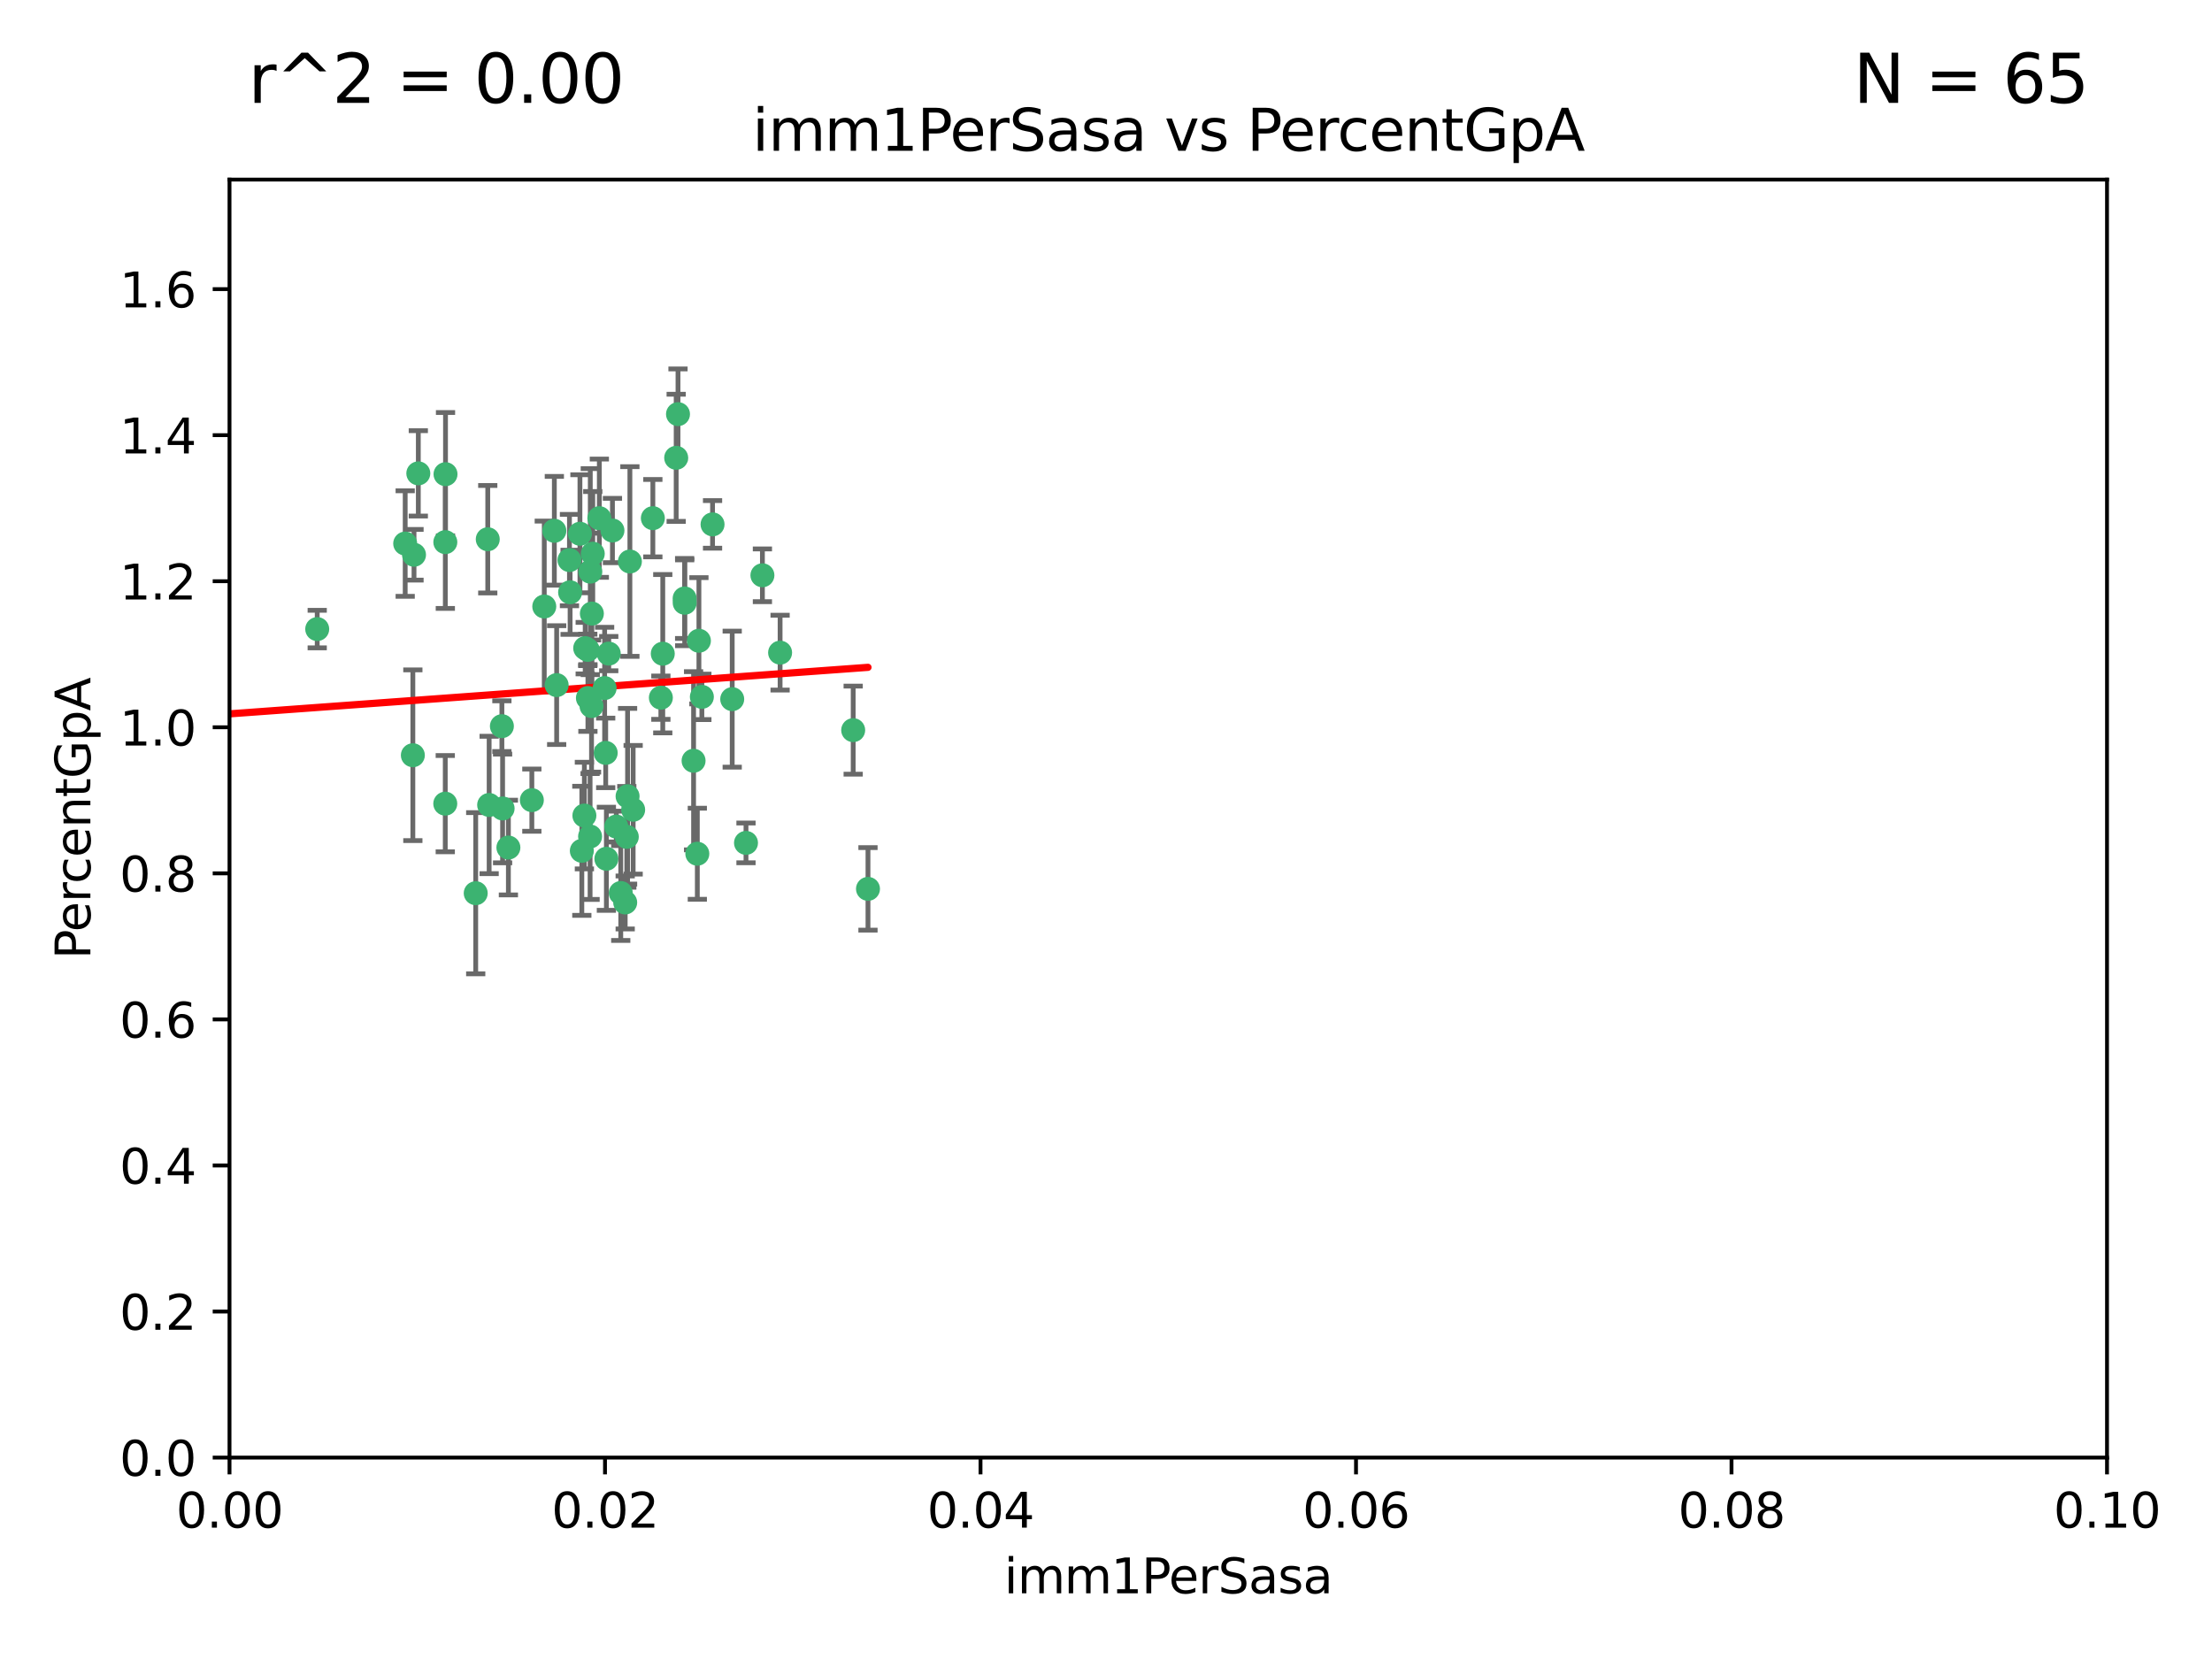 <?xml version="1.0" encoding="utf-8" standalone="no"?>
<!DOCTYPE svg PUBLIC "-//W3C//DTD SVG 1.1//EN"
  "http://www.w3.org/Graphics/SVG/1.1/DTD/svg11.dtd">
<svg xmlns:xlink="http://www.w3.org/1999/xlink" width="460.8pt" height="345.6pt" viewBox="0 0 460.8 345.6" xmlns="http://www.w3.org/2000/svg" version="1.1">
 <defs>
  <style type="text/css">*{stroke-linejoin: round; stroke-linecap: butt}</style>
 </defs>
 <g id="figure_1">
  <g id="patch_1">
   <path d="M 0 345.6 
L 460.8 345.6 
L 460.8 0 
L 0 0 
z
" style="fill: #ffffff"/>
  </g>
  <g id="axes_1">
   <g id="patch_2">
    <path d="M 47.81 303.64 
L 438.93 303.64 
L 438.93 37.411 
L 47.81 37.411 
z
" style="fill: #ffffff"/>
   </g>
   <g id="PathCollection_1">
    <defs>
     <path id="m0d545d74d8" d="M 0 1.118 
C 0.297 1.118 0.581 1 0.791 0.791 
C 1 0.581 1.118 0.297 1.118 0 
C 1.118 -0.297 1 -0.581 0.791 -0.791 
C 0.581 -1 0.297 -1.118 0 -1.118 
C -0.297 -1.118 -0.581 -1 -0.791 -0.791 
C -1 -0.581 -1.118 -0.297 -1.118 0 
C -1.118 0.297 -1 0.581 -0.791 0.791 
C -0.581 1 -0.297 1.118 0 1.118 
z
" style="stroke: #3cb371"/>
    </defs>
    <g clip-path="url(#p002729f7e6)">
     <use xlink:href="#m0d545d74d8" x="92.769" y="112.935" style="fill: #3cb371; stroke: #3cb371"/>
     <use xlink:href="#m0d545d74d8" x="66.082" y="131.048" style="fill: #3cb371; stroke: #3cb371"/>
     <use xlink:href="#m0d545d74d8" x="87.143" y="98.611" style="fill: #3cb371; stroke: #3cb371"/>
     <use xlink:href="#m0d545d74d8" x="86.246" y="115.568" style="fill: #3cb371; stroke: #3cb371"/>
     <use xlink:href="#m0d545d74d8" x="86.005" y="157.33" style="fill: #3cb371; stroke: #3cb371"/>
     <use xlink:href="#m0d545d74d8" x="84.409" y="113.232" style="fill: #3cb371; stroke: #3cb371"/>
     <use xlink:href="#m0d545d74d8" x="136.002" y="107.943" style="fill: #3cb371; stroke: #3cb371"/>
     <use xlink:href="#m0d545d74d8" x="92.809" y="98.781" style="fill: #3cb371; stroke: #3cb371"/>
     <use xlink:href="#m0d545d74d8" x="123.297" y="127.82" style="fill: #3cb371; stroke: #3cb371"/>
     <use xlink:href="#m0d545d74d8" x="113.381" y="126.342" style="fill: #3cb371; stroke: #3cb371"/>
     <use xlink:href="#m0d545d74d8" x="121.907" y="135.021" style="fill: #3cb371; stroke: #3cb371"/>
     <use xlink:href="#m0d545d74d8" x="122.967" y="119.082" style="fill: #3cb371; stroke: #3cb371"/>
     <use xlink:href="#m0d545d74d8" x="125.956" y="143.336" style="fill: #3cb371; stroke: #3cb371"/>
     <use xlink:href="#m0d545d74d8" x="140.861" y="95.371" style="fill: #3cb371; stroke: #3cb371"/>
     <use xlink:href="#m0d545d74d8" x="104.553" y="151.274" style="fill: #3cb371; stroke: #3cb371"/>
     <use xlink:href="#m0d545d74d8" x="101.609" y="112.334" style="fill: #3cb371; stroke: #3cb371"/>
     <use xlink:href="#m0d545d74d8" x="122.473" y="145.408" style="fill: #3cb371; stroke: #3cb371"/>
     <use xlink:href="#m0d545d74d8" x="110.793" y="166.685" style="fill: #3cb371; stroke: #3cb371"/>
     <use xlink:href="#m0d545d74d8" x="118.763" y="123.385" style="fill: #3cb371; stroke: #3cb371"/>
     <use xlink:href="#m0d545d74d8" x="122.442" y="135.386" style="fill: #3cb371; stroke: #3cb371"/>
     <use xlink:href="#m0d545d74d8" x="145.597" y="133.482" style="fill: #3cb371; stroke: #3cb371"/>
     <use xlink:href="#m0d545d74d8" x="124.854" y="107.949" style="fill: #3cb371; stroke: #3cb371"/>
     <use xlink:href="#m0d545d74d8" x="92.757" y="167.417" style="fill: #3cb371; stroke: #3cb371"/>
     <use xlink:href="#m0d545d74d8" x="141.24" y="86.272" style="fill: #3cb371; stroke: #3cb371"/>
     <use xlink:href="#m0d545d74d8" x="118.629" y="116.673" style="fill: #3cb371; stroke: #3cb371"/>
     <use xlink:href="#m0d545d74d8" x="123.484" y="115.347" style="fill: #3cb371; stroke: #3cb371"/>
     <use xlink:href="#m0d545d74d8" x="127.585" y="110.514" style="fill: #3cb371; stroke: #3cb371"/>
     <use xlink:href="#m0d545d74d8" x="105.908" y="176.562" style="fill: #3cb371; stroke: #3cb371"/>
     <use xlink:href="#m0d545d74d8" x="131.218" y="116.973" style="fill: #3cb371; stroke: #3cb371"/>
     <use xlink:href="#m0d545d74d8" x="148.437" y="109.239" style="fill: #3cb371; stroke: #3cb371"/>
     <use xlink:href="#m0d545d74d8" x="126.814" y="136.161" style="fill: #3cb371; stroke: #3cb371"/>
     <use xlink:href="#m0d545d74d8" x="144.485" y="158.478" style="fill: #3cb371; stroke: #3cb371"/>
     <use xlink:href="#m0d545d74d8" x="142.623" y="124.669" style="fill: #3cb371; stroke: #3cb371"/>
     <use xlink:href="#m0d545d74d8" x="146.211" y="145.171" style="fill: #3cb371; stroke: #3cb371"/>
     <use xlink:href="#m0d545d74d8" x="130.736" y="165.873" style="fill: #3cb371; stroke: #3cb371"/>
     <use xlink:href="#m0d545d74d8" x="137.67" y="145.341" style="fill: #3cb371; stroke: #3cb371"/>
     <use xlink:href="#m0d545d74d8" x="104.701" y="168.419" style="fill: #3cb371; stroke: #3cb371"/>
     <use xlink:href="#m0d545d74d8" x="99.101" y="186.072" style="fill: #3cb371; stroke: #3cb371"/>
     <use xlink:href="#m0d545d74d8" x="138.067" y="136.178" style="fill: #3cb371; stroke: #3cb371"/>
     <use xlink:href="#m0d545d74d8" x="142.635" y="125.569" style="fill: #3cb371; stroke: #3cb371"/>
     <use xlink:href="#m0d545d74d8" x="120.813" y="111.192" style="fill: #3cb371; stroke: #3cb371"/>
     <use xlink:href="#m0d545d74d8" x="158.825" y="119.843" style="fill: #3cb371; stroke: #3cb371"/>
     <use xlink:href="#m0d545d74d8" x="115.962" y="142.72" style="fill: #3cb371; stroke: #3cb371"/>
     <use xlink:href="#m0d545d74d8" x="126.321" y="178.897" style="fill: #3cb371; stroke: #3cb371"/>
     <use xlink:href="#m0d545d74d8" x="152.533" y="145.644" style="fill: #3cb371; stroke: #3cb371"/>
     <use xlink:href="#m0d545d74d8" x="115.48" y="110.571" style="fill: #3cb371; stroke: #3cb371"/>
     <use xlink:href="#m0d545d74d8" x="177.734" y="152.103" style="fill: #3cb371; stroke: #3cb371"/>
     <use xlink:href="#m0d545d74d8" x="123.225" y="147.083" style="fill: #3cb371; stroke: #3cb371"/>
     <use xlink:href="#m0d545d74d8" x="121.738" y="169.899" style="fill: #3cb371; stroke: #3cb371"/>
     <use xlink:href="#m0d545d74d8" x="130.573" y="174.332" style="fill: #3cb371; stroke: #3cb371"/>
     <use xlink:href="#m0d545d74d8" x="145.266" y="177.849" style="fill: #3cb371; stroke: #3cb371"/>
     <use xlink:href="#m0d545d74d8" x="162.509" y="135.958" style="fill: #3cb371; stroke: #3cb371"/>
     <use xlink:href="#m0d545d74d8" x="155.405" y="175.59" style="fill: #3cb371; stroke: #3cb371"/>
     <use xlink:href="#m0d545d74d8" x="131.898" y="168.689" style="fill: #3cb371; stroke: #3cb371"/>
     <use xlink:href="#m0d545d74d8" x="128.385" y="172.188" style="fill: #3cb371; stroke: #3cb371"/>
     <use xlink:href="#m0d545d74d8" x="130.24" y="188.002" style="fill: #3cb371; stroke: #3cb371"/>
     <use xlink:href="#m0d545d74d8" x="129.315" y="186.034" style="fill: #3cb371; stroke: #3cb371"/>
     <use xlink:href="#m0d545d74d8" x="180.817" y="185.169" style="fill: #3cb371; stroke: #3cb371"/>
     <use xlink:href="#m0d545d74d8" x="101.898" y="167.688" style="fill: #3cb371; stroke: #3cb371"/>
     <use xlink:href="#m0d545d74d8" x="121.206" y="177.24" style="fill: #3cb371; stroke: #3cb371"/>
     <use xlink:href="#m0d545d74d8" x="126.179" y="156.841" style="fill: #3cb371; stroke: #3cb371"/>
     <use xlink:href="#m0d545d74d8" x="122.926" y="174.257" style="fill: #3cb371; stroke: #3cb371"/>
    </g>
   </g>
   <g id="matplotlib.axis_1">
    <g id="xtick_1">
     <g id="line2d_1">
      <defs>
       <path id="m798e392c44" d="M 0 0 
L 0 3.5 
" style="stroke: #000000; stroke-width: 0.8"/>
      </defs>
      <g>
       <use xlink:href="#m798e392c44" x="47.81" y="303.64" style="stroke: #000000; stroke-width: 0.8"/>
      </g>
     </g>
     <g id="text_1">
      <!-- 0.00 -->
      <g transform="translate(36.677 318.238)scale(0.1 -0.1)">
       <defs>
        <path id="DejaVuSans-30" d="M 2034 4250 
Q 1547 4250 1301 3770 
Q 1056 3291 1056 2328 
Q 1056 1369 1301 889 
Q 1547 409 2034 409 
Q 2525 409 2770 889 
Q 3016 1369 3016 2328 
Q 3016 3291 2770 3770 
Q 2525 4250 2034 4250 
z
M 2034 4750 
Q 2819 4750 3233 4129 
Q 3647 3509 3647 2328 
Q 3647 1150 3233 529 
Q 2819 -91 2034 -91 
Q 1250 -91 836 529 
Q 422 1150 422 2328 
Q 422 3509 836 4129 
Q 1250 4750 2034 4750 
z
" transform="scale(0.016)"/>
        <path id="DejaVuSans-2e" d="M 684 794 
L 1344 794 
L 1344 0 
L 684 0 
L 684 794 
z
" transform="scale(0.016)"/>
       </defs>
       <use xlink:href="#DejaVuSans-30"/>
       <use xlink:href="#DejaVuSans-2e" x="63.623"/>
       <use xlink:href="#DejaVuSans-30" x="95.41"/>
       <use xlink:href="#DejaVuSans-30" x="159.033"/>
      </g>
     </g>
    </g>
    <g id="xtick_2">
     <g id="line2d_2">
      <g>
       <use xlink:href="#m798e392c44" x="126.034" y="303.64" style="stroke: #000000; stroke-width: 0.8"/>
      </g>
     </g>
     <g id="text_2">
      <!-- 0.02 -->
      <g transform="translate(114.901 318.238)scale(0.1 -0.1)">
       <defs>
        <path id="DejaVuSans-32" d="M 1228 531 
L 3431 531 
L 3431 0 
L 469 0 
L 469 531 
Q 828 903 1448 1529 
Q 2069 2156 2228 2338 
Q 2531 2678 2651 2914 
Q 2772 3150 2772 3378 
Q 2772 3750 2511 3984 
Q 2250 4219 1831 4219 
Q 1534 4219 1204 4116 
Q 875 4013 500 3803 
L 500 4441 
Q 881 4594 1212 4672 
Q 1544 4750 1819 4750 
Q 2544 4750 2975 4387 
Q 3406 4025 3406 3419 
Q 3406 3131 3298 2873 
Q 3191 2616 2906 2266 
Q 2828 2175 2409 1742 
Q 1991 1309 1228 531 
z
" transform="scale(0.016)"/>
       </defs>
       <use xlink:href="#DejaVuSans-30"/>
       <use xlink:href="#DejaVuSans-2e" x="63.623"/>
       <use xlink:href="#DejaVuSans-30" x="95.41"/>
       <use xlink:href="#DejaVuSans-32" x="159.033"/>
      </g>
     </g>
    </g>
    <g id="xtick_3">
     <g id="line2d_3">
      <g>
       <use xlink:href="#m798e392c44" x="204.258" y="303.64" style="stroke: #000000; stroke-width: 0.8"/>
      </g>
     </g>
     <g id="text_3">
      <!-- 0.04 -->
      <g transform="translate(193.125 318.238)scale(0.1 -0.1)">
       <defs>
        <path id="DejaVuSans-34" d="M 2419 4116 
L 825 1625 
L 2419 1625 
L 2419 4116 
z
M 2253 4666 
L 3047 4666 
L 3047 1625 
L 3713 1625 
L 3713 1100 
L 3047 1100 
L 3047 0 
L 2419 0 
L 2419 1100 
L 313 1100 
L 313 1709 
L 2253 4666 
z
" transform="scale(0.016)"/>
       </defs>
       <use xlink:href="#DejaVuSans-30"/>
       <use xlink:href="#DejaVuSans-2e" x="63.623"/>
       <use xlink:href="#DejaVuSans-30" x="95.41"/>
       <use xlink:href="#DejaVuSans-34" x="159.033"/>
      </g>
     </g>
    </g>
    <g id="xtick_4">
     <g id="line2d_4">
      <g>
       <use xlink:href="#m798e392c44" x="282.482" y="303.64" style="stroke: #000000; stroke-width: 0.8"/>
      </g>
     </g>
     <g id="text_4">
      <!-- 0.06 -->
      <g transform="translate(271.349 318.238)scale(0.1 -0.1)">
       <defs>
        <path id="DejaVuSans-36" d="M 2113 2584 
Q 1688 2584 1439 2293 
Q 1191 2003 1191 1497 
Q 1191 994 1439 701 
Q 1688 409 2113 409 
Q 2538 409 2786 701 
Q 3034 994 3034 1497 
Q 3034 2003 2786 2293 
Q 2538 2584 2113 2584 
z
M 3366 4563 
L 3366 3988 
Q 3128 4100 2886 4159 
Q 2644 4219 2406 4219 
Q 1781 4219 1451 3797 
Q 1122 3375 1075 2522 
Q 1259 2794 1537 2939 
Q 1816 3084 2150 3084 
Q 2853 3084 3261 2657 
Q 3669 2231 3669 1497 
Q 3669 778 3244 343 
Q 2819 -91 2113 -91 
Q 1303 -91 875 529 
Q 447 1150 447 2328 
Q 447 3434 972 4092 
Q 1497 4750 2381 4750 
Q 2619 4750 2861 4703 
Q 3103 4656 3366 4563 
z
" transform="scale(0.016)"/>
       </defs>
       <use xlink:href="#DejaVuSans-30"/>
       <use xlink:href="#DejaVuSans-2e" x="63.623"/>
       <use xlink:href="#DejaVuSans-30" x="95.41"/>
       <use xlink:href="#DejaVuSans-36" x="159.033"/>
      </g>
     </g>
    </g>
    <g id="xtick_5">
     <g id="line2d_5">
      <g>
       <use xlink:href="#m798e392c44" x="360.706" y="303.64" style="stroke: #000000; stroke-width: 0.8"/>
      </g>
     </g>
     <g id="text_5">
      <!-- 0.08 -->
      <g transform="translate(349.573 318.238)scale(0.1 -0.1)">
       <defs>
        <path id="DejaVuSans-38" d="M 2034 2216 
Q 1584 2216 1326 1975 
Q 1069 1734 1069 1313 
Q 1069 891 1326 650 
Q 1584 409 2034 409 
Q 2484 409 2743 651 
Q 3003 894 3003 1313 
Q 3003 1734 2745 1975 
Q 2488 2216 2034 2216 
z
M 1403 2484 
Q 997 2584 770 2862 
Q 544 3141 544 3541 
Q 544 4100 942 4425 
Q 1341 4750 2034 4750 
Q 2731 4750 3128 4425 
Q 3525 4100 3525 3541 
Q 3525 3141 3298 2862 
Q 3072 2584 2669 2484 
Q 3125 2378 3379 2068 
Q 3634 1759 3634 1313 
Q 3634 634 3220 271 
Q 2806 -91 2034 -91 
Q 1263 -91 848 271 
Q 434 634 434 1313 
Q 434 1759 690 2068 
Q 947 2378 1403 2484 
z
M 1172 3481 
Q 1172 3119 1398 2916 
Q 1625 2713 2034 2713 
Q 2441 2713 2670 2916 
Q 2900 3119 2900 3481 
Q 2900 3844 2670 4047 
Q 2441 4250 2034 4250 
Q 1625 4250 1398 4047 
Q 1172 3844 1172 3481 
z
" transform="scale(0.016)"/>
       </defs>
       <use xlink:href="#DejaVuSans-30"/>
       <use xlink:href="#DejaVuSans-2e" x="63.623"/>
       <use xlink:href="#DejaVuSans-30" x="95.41"/>
       <use xlink:href="#DejaVuSans-38" x="159.033"/>
      </g>
     </g>
    </g>
    <g id="xtick_6">
     <g id="line2d_6">
      <g>
       <use xlink:href="#m798e392c44" x="438.93" y="303.64" style="stroke: #000000; stroke-width: 0.8"/>
      </g>
     </g>
     <g id="text_6">
      <!-- 0.10 -->
      <g transform="translate(427.797 318.238)scale(0.1 -0.1)">
       <defs>
        <path id="DejaVuSans-31" d="M 794 531 
L 1825 531 
L 1825 4091 
L 703 3866 
L 703 4441 
L 1819 4666 
L 2450 4666 
L 2450 531 
L 3481 531 
L 3481 0 
L 794 0 
L 794 531 
z
" transform="scale(0.016)"/>
       </defs>
       <use xlink:href="#DejaVuSans-30"/>
       <use xlink:href="#DejaVuSans-2e" x="63.623"/>
       <use xlink:href="#DejaVuSans-31" x="95.41"/>
       <use xlink:href="#DejaVuSans-30" x="159.033"/>
      </g>
     </g>
    </g>
    <g id="text_7">
     <!-- imm1PerSasa -->
     <g transform="translate(209.186 331.917)scale(0.1 -0.1)">
      <defs>
       <path id="DejaVuSans-69" d="M 603 3500 
L 1178 3500 
L 1178 0 
L 603 0 
L 603 3500 
z
M 603 4863 
L 1178 4863 
L 1178 4134 
L 603 4134 
L 603 4863 
z
" transform="scale(0.016)"/>
       <path id="DejaVuSans-6d" d="M 3328 2828 
Q 3544 3216 3844 3400 
Q 4144 3584 4550 3584 
Q 5097 3584 5394 3201 
Q 5691 2819 5691 2113 
L 5691 0 
L 5113 0 
L 5113 2094 
Q 5113 2597 4934 2840 
Q 4756 3084 4391 3084 
Q 3944 3084 3684 2787 
Q 3425 2491 3425 1978 
L 3425 0 
L 2847 0 
L 2847 2094 
Q 2847 2600 2669 2842 
Q 2491 3084 2119 3084 
Q 1678 3084 1418 2786 
Q 1159 2488 1159 1978 
L 1159 0 
L 581 0 
L 581 3500 
L 1159 3500 
L 1159 2956 
Q 1356 3278 1631 3431 
Q 1906 3584 2284 3584 
Q 2666 3584 2933 3390 
Q 3200 3197 3328 2828 
z
" transform="scale(0.016)"/>
       <path id="DejaVuSans-50" d="M 1259 4147 
L 1259 2394 
L 2053 2394 
Q 2494 2394 2734 2622 
Q 2975 2850 2975 3272 
Q 2975 3691 2734 3919 
Q 2494 4147 2053 4147 
L 1259 4147 
z
M 628 4666 
L 2053 4666 
Q 2838 4666 3239 4311 
Q 3641 3956 3641 3272 
Q 3641 2581 3239 2228 
Q 2838 1875 2053 1875 
L 1259 1875 
L 1259 0 
L 628 0 
L 628 4666 
z
" transform="scale(0.016)"/>
       <path id="DejaVuSans-65" d="M 3597 1894 
L 3597 1613 
L 953 1613 
Q 991 1019 1311 708 
Q 1631 397 2203 397 
Q 2534 397 2845 478 
Q 3156 559 3463 722 
L 3463 178 
Q 3153 47 2828 -22 
Q 2503 -91 2169 -91 
Q 1331 -91 842 396 
Q 353 884 353 1716 
Q 353 2575 817 3079 
Q 1281 3584 2069 3584 
Q 2775 3584 3186 3129 
Q 3597 2675 3597 1894 
z
M 3022 2063 
Q 3016 2534 2758 2815 
Q 2500 3097 2075 3097 
Q 1594 3097 1305 2825 
Q 1016 2553 972 2059 
L 3022 2063 
z
" transform="scale(0.016)"/>
       <path id="DejaVuSans-72" d="M 2631 2963 
Q 2534 3019 2420 3045 
Q 2306 3072 2169 3072 
Q 1681 3072 1420 2755 
Q 1159 2438 1159 1844 
L 1159 0 
L 581 0 
L 581 3500 
L 1159 3500 
L 1159 2956 
Q 1341 3275 1631 3429 
Q 1922 3584 2338 3584 
Q 2397 3584 2469 3576 
Q 2541 3569 2628 3553 
L 2631 2963 
z
" transform="scale(0.016)"/>
       <path id="DejaVuSans-53" d="M 3425 4513 
L 3425 3897 
Q 3066 4069 2747 4153 
Q 2428 4238 2131 4238 
Q 1616 4238 1336 4038 
Q 1056 3838 1056 3469 
Q 1056 3159 1242 3001 
Q 1428 2844 1947 2747 
L 2328 2669 
Q 3034 2534 3370 2195 
Q 3706 1856 3706 1288 
Q 3706 609 3251 259 
Q 2797 -91 1919 -91 
Q 1588 -91 1214 -16 
Q 841 59 441 206 
L 441 856 
Q 825 641 1194 531 
Q 1563 422 1919 422 
Q 2459 422 2753 634 
Q 3047 847 3047 1241 
Q 3047 1584 2836 1778 
Q 2625 1972 2144 2069 
L 1759 2144 
Q 1053 2284 737 2584 
Q 422 2884 422 3419 
Q 422 4038 858 4394 
Q 1294 4750 2059 4750 
Q 2388 4750 2728 4690 
Q 3069 4631 3425 4513 
z
" transform="scale(0.016)"/>
       <path id="DejaVuSans-61" d="M 2194 1759 
Q 1497 1759 1228 1600 
Q 959 1441 959 1056 
Q 959 750 1161 570 
Q 1363 391 1709 391 
Q 2188 391 2477 730 
Q 2766 1069 2766 1631 
L 2766 1759 
L 2194 1759 
z
M 3341 1997 
L 3341 0 
L 2766 0 
L 2766 531 
Q 2569 213 2275 61 
Q 1981 -91 1556 -91 
Q 1019 -91 701 211 
Q 384 513 384 1019 
Q 384 1609 779 1909 
Q 1175 2209 1959 2209 
L 2766 2209 
L 2766 2266 
Q 2766 2663 2505 2880 
Q 2244 3097 1772 3097 
Q 1472 3097 1187 3025 
Q 903 2953 641 2809 
L 641 3341 
Q 956 3463 1253 3523 
Q 1550 3584 1831 3584 
Q 2591 3584 2966 3190 
Q 3341 2797 3341 1997 
z
" transform="scale(0.016)"/>
       <path id="DejaVuSans-73" d="M 2834 3397 
L 2834 2853 
Q 2591 2978 2328 3040 
Q 2066 3103 1784 3103 
Q 1356 3103 1142 2972 
Q 928 2841 928 2578 
Q 928 2378 1081 2264 
Q 1234 2150 1697 2047 
L 1894 2003 
Q 2506 1872 2764 1633 
Q 3022 1394 3022 966 
Q 3022 478 2636 193 
Q 2250 -91 1575 -91 
Q 1294 -91 989 -36 
Q 684 19 347 128 
L 347 722 
Q 666 556 975 473 
Q 1284 391 1588 391 
Q 1994 391 2212 530 
Q 2431 669 2431 922 
Q 2431 1156 2273 1281 
Q 2116 1406 1581 1522 
L 1381 1569 
Q 847 1681 609 1914 
Q 372 2147 372 2553 
Q 372 3047 722 3315 
Q 1072 3584 1716 3584 
Q 2034 3584 2315 3537 
Q 2597 3491 2834 3397 
z
" transform="scale(0.016)"/>
      </defs>
      <use xlink:href="#DejaVuSans-69"/>
      <use xlink:href="#DejaVuSans-6d" x="27.783"/>
      <use xlink:href="#DejaVuSans-6d" x="125.195"/>
      <use xlink:href="#DejaVuSans-31" x="222.607"/>
      <use xlink:href="#DejaVuSans-50" x="286.23"/>
      <use xlink:href="#DejaVuSans-65" x="342.908"/>
      <use xlink:href="#DejaVuSans-72" x="404.432"/>
      <use xlink:href="#DejaVuSans-53" x="445.545"/>
      <use xlink:href="#DejaVuSans-61" x="509.021"/>
      <use xlink:href="#DejaVuSans-73" x="570.301"/>
      <use xlink:href="#DejaVuSans-61" x="622.4"/>
     </g>
    </g>
   </g>
   <g id="matplotlib.axis_2">
    <g id="ytick_1">
     <g id="line2d_7">
      <defs>
       <path id="m14779f40c8" d="M 0 0 
L -3.5 0 
" style="stroke: #000000; stroke-width: 0.8"/>
      </defs>
      <g>
       <use xlink:href="#m14779f40c8" x="47.81" y="303.64" style="stroke: #000000; stroke-width: 0.8"/>
      </g>
     </g>
     <g id="text_8">
      <!-- 0.0 -->
      <g transform="translate(24.907 307.439)scale(0.1 -0.1)">
       <use xlink:href="#DejaVuSans-30"/>
       <use xlink:href="#DejaVuSans-2e" x="63.623"/>
       <use xlink:href="#DejaVuSans-30" x="95.41"/>
      </g>
     </g>
    </g>
    <g id="ytick_2">
     <g id="line2d_8">
      <g>
       <use xlink:href="#m14779f40c8" x="47.81" y="273.214" style="stroke: #000000; stroke-width: 0.8"/>
      </g>
     </g>
     <g id="text_9">
      <!-- 0.2 -->
      <g transform="translate(24.907 277.013)scale(0.1 -0.1)">
       <use xlink:href="#DejaVuSans-30"/>
       <use xlink:href="#DejaVuSans-2e" x="63.623"/>
       <use xlink:href="#DejaVuSans-32" x="95.41"/>
      </g>
     </g>
    </g>
    <g id="ytick_3">
     <g id="line2d_9">
      <g>
       <use xlink:href="#m14779f40c8" x="47.81" y="242.788" style="stroke: #000000; stroke-width: 0.8"/>
      </g>
     </g>
     <g id="text_10">
      <!-- 0.4 -->
      <g transform="translate(24.907 246.587)scale(0.1 -0.1)">
       <use xlink:href="#DejaVuSans-30"/>
       <use xlink:href="#DejaVuSans-2e" x="63.623"/>
       <use xlink:href="#DejaVuSans-34" x="95.41"/>
      </g>
     </g>
    </g>
    <g id="ytick_4">
     <g id="line2d_10">
      <g>
       <use xlink:href="#m14779f40c8" x="47.81" y="212.362" style="stroke: #000000; stroke-width: 0.8"/>
      </g>
     </g>
     <g id="text_11">
      <!-- 0.6 -->
      <g transform="translate(24.907 216.161)scale(0.1 -0.1)">
       <use xlink:href="#DejaVuSans-30"/>
       <use xlink:href="#DejaVuSans-2e" x="63.623"/>
       <use xlink:href="#DejaVuSans-36" x="95.41"/>
      </g>
     </g>
    </g>
    <g id="ytick_5">
     <g id="line2d_11">
      <g>
       <use xlink:href="#m14779f40c8" x="47.81" y="181.935" style="stroke: #000000; stroke-width: 0.8"/>
      </g>
     </g>
     <g id="text_12">
      <!-- 0.8 -->
      <g transform="translate(24.907 185.735)scale(0.1 -0.1)">
       <use xlink:href="#DejaVuSans-30"/>
       <use xlink:href="#DejaVuSans-2e" x="63.623"/>
       <use xlink:href="#DejaVuSans-38" x="95.41"/>
      </g>
     </g>
    </g>
    <g id="ytick_6">
     <g id="line2d_12">
      <g>
       <use xlink:href="#m14779f40c8" x="47.81" y="151.509" style="stroke: #000000; stroke-width: 0.8"/>
      </g>
     </g>
     <g id="text_13">
      <!-- 1.0 -->
      <g transform="translate(24.907 155.308)scale(0.1 -0.1)">
       <use xlink:href="#DejaVuSans-31"/>
       <use xlink:href="#DejaVuSans-2e" x="63.623"/>
       <use xlink:href="#DejaVuSans-30" x="95.41"/>
      </g>
     </g>
    </g>
    <g id="ytick_7">
     <g id="line2d_13">
      <g>
       <use xlink:href="#m14779f40c8" x="47.81" y="121.083" style="stroke: #000000; stroke-width: 0.8"/>
      </g>
     </g>
     <g id="text_14">
      <!-- 1.2 -->
      <g transform="translate(24.907 124.882)scale(0.1 -0.1)">
       <use xlink:href="#DejaVuSans-31"/>
       <use xlink:href="#DejaVuSans-2e" x="63.623"/>
       <use xlink:href="#DejaVuSans-32" x="95.41"/>
      </g>
     </g>
    </g>
    <g id="ytick_8">
     <g id="line2d_14">
      <g>
       <use xlink:href="#m14779f40c8" x="47.81" y="90.657" style="stroke: #000000; stroke-width: 0.8"/>
      </g>
     </g>
     <g id="text_15">
      <!-- 1.4 -->
      <g transform="translate(24.907 94.456)scale(0.1 -0.1)">
       <use xlink:href="#DejaVuSans-31"/>
       <use xlink:href="#DejaVuSans-2e" x="63.623"/>
       <use xlink:href="#DejaVuSans-34" x="95.41"/>
      </g>
     </g>
    </g>
    <g id="ytick_9">
     <g id="line2d_15">
      <g>
       <use xlink:href="#m14779f40c8" x="47.81" y="60.231" style="stroke: #000000; stroke-width: 0.8"/>
      </g>
     </g>
     <g id="text_16">
      <!-- 1.6 -->
      <g transform="translate(24.907 64.03)scale(0.1 -0.1)">
       <use xlink:href="#DejaVuSans-31"/>
       <use xlink:href="#DejaVuSans-2e" x="63.623"/>
       <use xlink:href="#DejaVuSans-36" x="95.41"/>
      </g>
     </g>
    </g>
    <g id="text_17">
     <!-- PercentGpA -->
     <g transform="translate(18.827 199.802)rotate(-90)scale(0.1 -0.1)">
      <defs>
       <path id="DejaVuSans-63" d="M 3122 3366 
L 3122 2828 
Q 2878 2963 2633 3030 
Q 2388 3097 2138 3097 
Q 1578 3097 1268 2742 
Q 959 2388 959 1747 
Q 959 1106 1268 751 
Q 1578 397 2138 397 
Q 2388 397 2633 464 
Q 2878 531 3122 666 
L 3122 134 
Q 2881 22 2623 -34 
Q 2366 -91 2075 -91 
Q 1284 -91 818 406 
Q 353 903 353 1747 
Q 353 2603 823 3093 
Q 1294 3584 2113 3584 
Q 2378 3584 2631 3529 
Q 2884 3475 3122 3366 
z
" transform="scale(0.016)"/>
       <path id="DejaVuSans-6e" d="M 3513 2113 
L 3513 0 
L 2938 0 
L 2938 2094 
Q 2938 2591 2744 2837 
Q 2550 3084 2163 3084 
Q 1697 3084 1428 2787 
Q 1159 2491 1159 1978 
L 1159 0 
L 581 0 
L 581 3500 
L 1159 3500 
L 1159 2956 
Q 1366 3272 1645 3428 
Q 1925 3584 2291 3584 
Q 2894 3584 3203 3211 
Q 3513 2838 3513 2113 
z
" transform="scale(0.016)"/>
       <path id="DejaVuSans-74" d="M 1172 4494 
L 1172 3500 
L 2356 3500 
L 2356 3053 
L 1172 3053 
L 1172 1153 
Q 1172 725 1289 603 
Q 1406 481 1766 481 
L 2356 481 
L 2356 0 
L 1766 0 
Q 1100 0 847 248 
Q 594 497 594 1153 
L 594 3053 
L 172 3053 
L 172 3500 
L 594 3500 
L 594 4494 
L 1172 4494 
z
" transform="scale(0.016)"/>
       <path id="DejaVuSans-47" d="M 3809 666 
L 3809 1919 
L 2778 1919 
L 2778 2438 
L 4434 2438 
L 4434 434 
Q 4069 175 3628 42 
Q 3188 -91 2688 -91 
Q 1594 -91 976 548 
Q 359 1188 359 2328 
Q 359 3472 976 4111 
Q 1594 4750 2688 4750 
Q 3144 4750 3555 4637 
Q 3966 4525 4313 4306 
L 4313 3634 
Q 3963 3931 3569 4081 
Q 3175 4231 2741 4231 
Q 1884 4231 1454 3753 
Q 1025 3275 1025 2328 
Q 1025 1384 1454 906 
Q 1884 428 2741 428 
Q 3075 428 3337 486 
Q 3600 544 3809 666 
z
" transform="scale(0.016)"/>
       <path id="DejaVuSans-70" d="M 1159 525 
L 1159 -1331 
L 581 -1331 
L 581 3500 
L 1159 3500 
L 1159 2969 
Q 1341 3281 1617 3432 
Q 1894 3584 2278 3584 
Q 2916 3584 3314 3078 
Q 3713 2572 3713 1747 
Q 3713 922 3314 415 
Q 2916 -91 2278 -91 
Q 1894 -91 1617 61 
Q 1341 213 1159 525 
z
M 3116 1747 
Q 3116 2381 2855 2742 
Q 2594 3103 2138 3103 
Q 1681 3103 1420 2742 
Q 1159 2381 1159 1747 
Q 1159 1113 1420 752 
Q 1681 391 2138 391 
Q 2594 391 2855 752 
Q 3116 1113 3116 1747 
z
" transform="scale(0.016)"/>
       <path id="DejaVuSans-41" d="M 2188 4044 
L 1331 1722 
L 3047 1722 
L 2188 4044 
z
M 1831 4666 
L 2547 4666 
L 4325 0 
L 3669 0 
L 3244 1197 
L 1141 1197 
L 716 0 
L 50 0 
L 1831 4666 
z
" transform="scale(0.016)"/>
      </defs>
      <use xlink:href="#DejaVuSans-50"/>
      <use xlink:href="#DejaVuSans-65" x="56.678"/>
      <use xlink:href="#DejaVuSans-72" x="118.201"/>
      <use xlink:href="#DejaVuSans-63" x="157.064"/>
      <use xlink:href="#DejaVuSans-65" x="212.045"/>
      <use xlink:href="#DejaVuSans-6e" x="273.568"/>
      <use xlink:href="#DejaVuSans-74" x="336.947"/>
      <use xlink:href="#DejaVuSans-47" x="376.156"/>
      <use xlink:href="#DejaVuSans-70" x="453.646"/>
      <use xlink:href="#DejaVuSans-41" x="517.123"/>
     </g>
    </g>
   </g>
   <g id="LineCollection_1">
    <path d="M 92.769 126.742 
L 92.769 99.128 
" clip-path="url(#p002729f7e6)" style="fill: none; stroke: #696969"/>
    <path d="M 66.082 134.958 
L 66.082 127.138 
" clip-path="url(#p002729f7e6)" style="fill: none; stroke: #696969"/>
    <path d="M 87.143 107.5 
L 87.143 89.723 
" clip-path="url(#p002729f7e6)" style="fill: none; stroke: #696969"/>
    <path d="M 86.246 120.843 
L 86.246 110.292 
" clip-path="url(#p002729f7e6)" style="fill: none; stroke: #696969"/>
    <path d="M 86.005 175.107 
L 86.005 139.552 
" clip-path="url(#p002729f7e6)" style="fill: none; stroke: #696969"/>
    <path d="M 84.409 124.224 
L 84.409 102.241 
" clip-path="url(#p002729f7e6)" style="fill: none; stroke: #696969"/>
    <path d="M 136.002 116.002 
L 136.002 99.884 
" clip-path="url(#p002729f7e6)" style="fill: none; stroke: #696969"/>
    <path d="M 92.809 111.622 
L 92.809 85.94 
" clip-path="url(#p002729f7e6)" style="fill: none; stroke: #696969"/>
    <path d="M 123.297 144.568 
L 123.297 111.073 
" clip-path="url(#p002729f7e6)" style="fill: none; stroke: #696969"/>
    <path d="M 113.381 144.131 
L 113.381 108.553 
" clip-path="url(#p002729f7e6)" style="fill: none; stroke: #696969"/>
    <path d="M 121.907 140.382 
L 121.907 129.659 
" clip-path="url(#p002729f7e6)" style="fill: none; stroke: #696969"/>
    <path d="M 122.967 140.54 
L 122.967 97.624 
" clip-path="url(#p002729f7e6)" style="fill: none; stroke: #696969"/>
    <path d="M 125.956 155.999 
L 125.956 130.673 
" clip-path="url(#p002729f7e6)" style="fill: none; stroke: #696969"/>
    <path d="M 140.861 108.615 
L 140.861 82.127 
" clip-path="url(#p002729f7e6)" style="fill: none; stroke: #696969"/>
    <path d="M 104.553 156.555 
L 104.553 145.993 
" clip-path="url(#p002729f7e6)" style="fill: none; stroke: #696969"/>
    <path d="M 101.609 123.529 
L 101.609 101.139 
" clip-path="url(#p002729f7e6)" style="fill: none; stroke: #696969"/>
    <path d="M 122.473 152.361 
L 122.473 138.456 
" clip-path="url(#p002729f7e6)" style="fill: none; stroke: #696969"/>
    <path d="M 110.793 173.167 
L 110.793 160.202 
" clip-path="url(#p002729f7e6)" style="fill: none; stroke: #696969"/>
    <path d="M 118.763 132.151 
L 118.763 114.62 
" clip-path="url(#p002729f7e6)" style="fill: none; stroke: #696969"/>
    <path d="M 122.442 138.663 
L 122.442 132.109 
" clip-path="url(#p002729f7e6)" style="fill: none; stroke: #696969"/>
    <path d="M 145.597 146.637 
L 145.597 120.327 
" clip-path="url(#p002729f7e6)" style="fill: none; stroke: #696969"/>
    <path d="M 124.854 120.265 
L 124.854 95.634 
" clip-path="url(#p002729f7e6)" style="fill: none; stroke: #696969"/>
    <path d="M 92.757 177.442 
L 92.757 157.392 
" clip-path="url(#p002729f7e6)" style="fill: none; stroke: #696969"/>
    <path d="M 141.24 95.691 
L 141.24 76.852 
" clip-path="url(#p002729f7e6)" style="fill: none; stroke: #696969"/>
    <path d="M 118.629 126.191 
L 118.629 107.154 
" clip-path="url(#p002729f7e6)" style="fill: none; stroke: #696969"/>
    <path d="M 123.484 128.299 
L 123.484 102.395 
" clip-path="url(#p002729f7e6)" style="fill: none; stroke: #696969"/>
    <path d="M 127.585 117.217 
L 127.585 103.811 
" clip-path="url(#p002729f7e6)" style="fill: none; stroke: #696969"/>
    <path d="M 105.908 186.427 
L 105.908 166.697 
" clip-path="url(#p002729f7e6)" style="fill: none; stroke: #696969"/>
    <path d="M 131.218 136.73 
L 131.218 97.216 
" clip-path="url(#p002729f7e6)" style="fill: none; stroke: #696969"/>
    <path d="M 148.437 114.195 
L 148.437 104.283 
" clip-path="url(#p002729f7e6)" style="fill: none; stroke: #696969"/>
    <path d="M 126.814 139.736 
L 126.814 132.587 
" clip-path="url(#p002729f7e6)" style="fill: none; stroke: #696969"/>
    <path d="M 144.485 177.04 
L 144.485 139.917 
" clip-path="url(#p002729f7e6)" style="fill: none; stroke: #696969"/>
    <path d="M 142.623 132.997 
L 142.623 116.341 
" clip-path="url(#p002729f7e6)" style="fill: none; stroke: #696969"/>
    <path d="M 146.211 149.901 
L 146.211 140.441 
" clip-path="url(#p002729f7e6)" style="fill: none; stroke: #696969"/>
    <path d="M 130.736 184.172 
L 130.736 147.574 
" clip-path="url(#p002729f7e6)" style="fill: none; stroke: #696969"/>
    <path d="M 137.67 149.851 
L 137.67 140.831 
" clip-path="url(#p002729f7e6)" style="fill: none; stroke: #696969"/>
    <path d="M 104.701 179.743 
L 104.701 157.094 
" clip-path="url(#p002729f7e6)" style="fill: none; stroke: #696969"/>
    <path d="M 99.101 202.862 
L 99.101 169.282 
" clip-path="url(#p002729f7e6)" style="fill: none; stroke: #696969"/>
    <path d="M 138.067 152.672 
L 138.067 119.684 
" clip-path="url(#p002729f7e6)" style="fill: none; stroke: #696969"/>
    <path d="M 142.635 134.51 
L 142.635 116.629 
" clip-path="url(#p002729f7e6)" style="fill: none; stroke: #696969"/>
    <path d="M 120.813 123.488 
L 120.813 98.897 
" clip-path="url(#p002729f7e6)" style="fill: none; stroke: #696969"/>
    <path d="M 158.825 125.336 
L 158.825 114.351 
" clip-path="url(#p002729f7e6)" style="fill: none; stroke: #696969"/>
    <path d="M 115.962 155.094 
L 115.962 130.347 
" clip-path="url(#p002729f7e6)" style="fill: none; stroke: #696969"/>
    <path d="M 126.321 189.642 
L 126.321 168.152 
" clip-path="url(#p002729f7e6)" style="fill: none; stroke: #696969"/>
    <path d="M 152.533 159.813 
L 152.533 131.474 
" clip-path="url(#p002729f7e6)" style="fill: none; stroke: #696969"/>
    <path d="M 115.48 121.897 
L 115.48 99.245 
" clip-path="url(#p002729f7e6)" style="fill: none; stroke: #696969"/>
    <path d="M 177.734 161.277 
L 177.734 142.929 
" clip-path="url(#p002729f7e6)" style="fill: none; stroke: #696969"/>
    <path d="M 123.225 160.851 
L 123.225 133.315 
" clip-path="url(#p002729f7e6)" style="fill: none; stroke: #696969"/>
    <path d="M 121.738 181.006 
L 121.738 158.792 
" clip-path="url(#p002729f7e6)" style="fill: none; stroke: #696969"/>
    <path d="M 130.573 184.828 
L 130.573 163.836 
" clip-path="url(#p002729f7e6)" style="fill: none; stroke: #696969"/>
    <path d="M 145.266 187.334 
L 145.266 168.364 
" clip-path="url(#p002729f7e6)" style="fill: none; stroke: #696969"/>
    <path d="M 162.509 143.75 
L 162.509 128.166 
" clip-path="url(#p002729f7e6)" style="fill: none; stroke: #696969"/>
    <path d="M 155.405 179.727 
L 155.405 171.452 
" clip-path="url(#p002729f7e6)" style="fill: none; stroke: #696969"/>
    <path d="M 131.898 182.093 
L 131.898 155.286 
" clip-path="url(#p002729f7e6)" style="fill: none; stroke: #696969"/>
    <path d="M 128.385 175.398 
L 128.385 168.977 
" clip-path="url(#p002729f7e6)" style="fill: none; stroke: #696969"/>
    <path d="M 130.24 193.517 
L 130.24 182.486 
" clip-path="url(#p002729f7e6)" style="fill: none; stroke: #696969"/>
    <path d="M 129.315 195.91 
L 129.315 176.158 
" clip-path="url(#p002729f7e6)" style="fill: none; stroke: #696969"/>
    <path d="M 180.817 193.766 
L 180.817 176.573 
" clip-path="url(#p002729f7e6)" style="fill: none; stroke: #696969"/>
    <path d="M 101.898 181.997 
L 101.898 153.38 
" clip-path="url(#p002729f7e6)" style="fill: none; stroke: #696969"/>
    <path d="M 121.206 190.686 
L 121.206 163.794 
" clip-path="url(#p002729f7e6)" style="fill: none; stroke: #696969"/>
    <path d="M 126.179 164.083 
L 126.179 149.6 
" clip-path="url(#p002729f7e6)" style="fill: none; stroke: #696969"/>
    <path d="M 122.926 187.369 
L 122.926 161.144 
" clip-path="url(#p002729f7e6)" style="fill: none; stroke: #696969"/>
   </g>
   <g id="line2d_16">
    <defs>
     <path id="me58ded1ce0" d="M 2 0 
L -2 -0 
" style="stroke: #696969"/>
    </defs>
    <g clip-path="url(#p002729f7e6)">
     <use xlink:href="#me58ded1ce0" x="92.769" y="126.742" style="fill: #696969; stroke: #696969"/>
     <use xlink:href="#me58ded1ce0" x="66.082" y="134.958" style="fill: #696969; stroke: #696969"/>
     <use xlink:href="#me58ded1ce0" x="87.143" y="107.5" style="fill: #696969; stroke: #696969"/>
     <use xlink:href="#me58ded1ce0" x="86.246" y="120.843" style="fill: #696969; stroke: #696969"/>
     <use xlink:href="#me58ded1ce0" x="86.005" y="175.107" style="fill: #696969; stroke: #696969"/>
     <use xlink:href="#me58ded1ce0" x="84.409" y="124.224" style="fill: #696969; stroke: #696969"/>
     <use xlink:href="#me58ded1ce0" x="136.002" y="116.002" style="fill: #696969; stroke: #696969"/>
     <use xlink:href="#me58ded1ce0" x="92.809" y="111.622" style="fill: #696969; stroke: #696969"/>
     <use xlink:href="#me58ded1ce0" x="123.297" y="144.568" style="fill: #696969; stroke: #696969"/>
     <use xlink:href="#me58ded1ce0" x="113.381" y="144.131" style="fill: #696969; stroke: #696969"/>
     <use xlink:href="#me58ded1ce0" x="121.907" y="140.382" style="fill: #696969; stroke: #696969"/>
     <use xlink:href="#me58ded1ce0" x="122.967" y="140.54" style="fill: #696969; stroke: #696969"/>
     <use xlink:href="#me58ded1ce0" x="125.956" y="155.999" style="fill: #696969; stroke: #696969"/>
     <use xlink:href="#me58ded1ce0" x="140.861" y="108.615" style="fill: #696969; stroke: #696969"/>
     <use xlink:href="#me58ded1ce0" x="104.553" y="156.555" style="fill: #696969; stroke: #696969"/>
     <use xlink:href="#me58ded1ce0" x="101.609" y="123.529" style="fill: #696969; stroke: #696969"/>
     <use xlink:href="#me58ded1ce0" x="122.473" y="152.361" style="fill: #696969; stroke: #696969"/>
     <use xlink:href="#me58ded1ce0" x="110.793" y="173.167" style="fill: #696969; stroke: #696969"/>
     <use xlink:href="#me58ded1ce0" x="118.763" y="132.151" style="fill: #696969; stroke: #696969"/>
     <use xlink:href="#me58ded1ce0" x="122.442" y="138.663" style="fill: #696969; stroke: #696969"/>
     <use xlink:href="#me58ded1ce0" x="145.597" y="146.637" style="fill: #696969; stroke: #696969"/>
     <use xlink:href="#me58ded1ce0" x="124.854" y="120.265" style="fill: #696969; stroke: #696969"/>
     <use xlink:href="#me58ded1ce0" x="92.757" y="177.442" style="fill: #696969; stroke: #696969"/>
     <use xlink:href="#me58ded1ce0" x="141.24" y="95.691" style="fill: #696969; stroke: #696969"/>
     <use xlink:href="#me58ded1ce0" x="118.629" y="126.191" style="fill: #696969; stroke: #696969"/>
     <use xlink:href="#me58ded1ce0" x="123.484" y="128.299" style="fill: #696969; stroke: #696969"/>
     <use xlink:href="#me58ded1ce0" x="127.585" y="117.217" style="fill: #696969; stroke: #696969"/>
     <use xlink:href="#me58ded1ce0" x="105.908" y="186.427" style="fill: #696969; stroke: #696969"/>
     <use xlink:href="#me58ded1ce0" x="131.218" y="136.73" style="fill: #696969; stroke: #696969"/>
     <use xlink:href="#me58ded1ce0" x="148.437" y="114.195" style="fill: #696969; stroke: #696969"/>
     <use xlink:href="#me58ded1ce0" x="126.814" y="139.736" style="fill: #696969; stroke: #696969"/>
     <use xlink:href="#me58ded1ce0" x="144.485" y="177.04" style="fill: #696969; stroke: #696969"/>
     <use xlink:href="#me58ded1ce0" x="142.623" y="132.997" style="fill: #696969; stroke: #696969"/>
     <use xlink:href="#me58ded1ce0" x="146.211" y="149.901" style="fill: #696969; stroke: #696969"/>
     <use xlink:href="#me58ded1ce0" x="130.736" y="184.172" style="fill: #696969; stroke: #696969"/>
     <use xlink:href="#me58ded1ce0" x="137.67" y="149.851" style="fill: #696969; stroke: #696969"/>
     <use xlink:href="#me58ded1ce0" x="104.701" y="179.743" style="fill: #696969; stroke: #696969"/>
     <use xlink:href="#me58ded1ce0" x="99.101" y="202.862" style="fill: #696969; stroke: #696969"/>
     <use xlink:href="#me58ded1ce0" x="138.067" y="152.672" style="fill: #696969; stroke: #696969"/>
     <use xlink:href="#me58ded1ce0" x="142.635" y="134.51" style="fill: #696969; stroke: #696969"/>
     <use xlink:href="#me58ded1ce0" x="120.813" y="123.488" style="fill: #696969; stroke: #696969"/>
     <use xlink:href="#me58ded1ce0" x="158.825" y="125.336" style="fill: #696969; stroke: #696969"/>
     <use xlink:href="#me58ded1ce0" x="115.962" y="155.094" style="fill: #696969; stroke: #696969"/>
     <use xlink:href="#me58ded1ce0" x="126.321" y="189.642" style="fill: #696969; stroke: #696969"/>
     <use xlink:href="#me58ded1ce0" x="152.533" y="159.813" style="fill: #696969; stroke: #696969"/>
     <use xlink:href="#me58ded1ce0" x="115.48" y="121.897" style="fill: #696969; stroke: #696969"/>
     <use xlink:href="#me58ded1ce0" x="177.734" y="161.277" style="fill: #696969; stroke: #696969"/>
     <use xlink:href="#me58ded1ce0" x="123.225" y="160.851" style="fill: #696969; stroke: #696969"/>
     <use xlink:href="#me58ded1ce0" x="121.738" y="181.006" style="fill: #696969; stroke: #696969"/>
     <use xlink:href="#me58ded1ce0" x="130.573" y="184.828" style="fill: #696969; stroke: #696969"/>
     <use xlink:href="#me58ded1ce0" x="145.266" y="187.334" style="fill: #696969; stroke: #696969"/>
     <use xlink:href="#me58ded1ce0" x="162.509" y="143.75" style="fill: #696969; stroke: #696969"/>
     <use xlink:href="#me58ded1ce0" x="155.405" y="179.727" style="fill: #696969; stroke: #696969"/>
     <use xlink:href="#me58ded1ce0" x="131.898" y="182.093" style="fill: #696969; stroke: #696969"/>
     <use xlink:href="#me58ded1ce0" x="128.385" y="175.398" style="fill: #696969; stroke: #696969"/>
     <use xlink:href="#me58ded1ce0" x="130.24" y="193.517" style="fill: #696969; stroke: #696969"/>
     <use xlink:href="#me58ded1ce0" x="129.315" y="195.91" style="fill: #696969; stroke: #696969"/>
     <use xlink:href="#me58ded1ce0" x="180.817" y="193.766" style="fill: #696969; stroke: #696969"/>
     <use xlink:href="#me58ded1ce0" x="101.898" y="181.997" style="fill: #696969; stroke: #696969"/>
     <use xlink:href="#me58ded1ce0" x="121.206" y="190.686" style="fill: #696969; stroke: #696969"/>
     <use xlink:href="#me58ded1ce0" x="126.179" y="164.083" style="fill: #696969; stroke: #696969"/>
     <use xlink:href="#me58ded1ce0" x="122.926" y="187.369" style="fill: #696969; stroke: #696969"/>
    </g>
   </g>
   <g id="line2d_17">
    <g clip-path="url(#p002729f7e6)">
     <use xlink:href="#me58ded1ce0" x="92.769" y="99.128" style="fill: #696969; stroke: #696969"/>
     <use xlink:href="#me58ded1ce0" x="66.082" y="127.138" style="fill: #696969; stroke: #696969"/>
     <use xlink:href="#me58ded1ce0" x="87.143" y="89.723" style="fill: #696969; stroke: #696969"/>
     <use xlink:href="#me58ded1ce0" x="86.246" y="110.292" style="fill: #696969; stroke: #696969"/>
     <use xlink:href="#me58ded1ce0" x="86.005" y="139.552" style="fill: #696969; stroke: #696969"/>
     <use xlink:href="#me58ded1ce0" x="84.409" y="102.241" style="fill: #696969; stroke: #696969"/>
     <use xlink:href="#me58ded1ce0" x="136.002" y="99.884" style="fill: #696969; stroke: #696969"/>
     <use xlink:href="#me58ded1ce0" x="92.809" y="85.94" style="fill: #696969; stroke: #696969"/>
     <use xlink:href="#me58ded1ce0" x="123.297" y="111.073" style="fill: #696969; stroke: #696969"/>
     <use xlink:href="#me58ded1ce0" x="113.381" y="108.553" style="fill: #696969; stroke: #696969"/>
     <use xlink:href="#me58ded1ce0" x="121.907" y="129.659" style="fill: #696969; stroke: #696969"/>
     <use xlink:href="#me58ded1ce0" x="122.967" y="97.624" style="fill: #696969; stroke: #696969"/>
     <use xlink:href="#me58ded1ce0" x="125.956" y="130.673" style="fill: #696969; stroke: #696969"/>
     <use xlink:href="#me58ded1ce0" x="140.861" y="82.127" style="fill: #696969; stroke: #696969"/>
     <use xlink:href="#me58ded1ce0" x="104.553" y="145.993" style="fill: #696969; stroke: #696969"/>
     <use xlink:href="#me58ded1ce0" x="101.609" y="101.139" style="fill: #696969; stroke: #696969"/>
     <use xlink:href="#me58ded1ce0" x="122.473" y="138.456" style="fill: #696969; stroke: #696969"/>
     <use xlink:href="#me58ded1ce0" x="110.793" y="160.202" style="fill: #696969; stroke: #696969"/>
     <use xlink:href="#me58ded1ce0" x="118.763" y="114.62" style="fill: #696969; stroke: #696969"/>
     <use xlink:href="#me58ded1ce0" x="122.442" y="132.109" style="fill: #696969; stroke: #696969"/>
     <use xlink:href="#me58ded1ce0" x="145.597" y="120.327" style="fill: #696969; stroke: #696969"/>
     <use xlink:href="#me58ded1ce0" x="124.854" y="95.634" style="fill: #696969; stroke: #696969"/>
     <use xlink:href="#me58ded1ce0" x="92.757" y="157.392" style="fill: #696969; stroke: #696969"/>
     <use xlink:href="#me58ded1ce0" x="141.24" y="76.852" style="fill: #696969; stroke: #696969"/>
     <use xlink:href="#me58ded1ce0" x="118.629" y="107.154" style="fill: #696969; stroke: #696969"/>
     <use xlink:href="#me58ded1ce0" x="123.484" y="102.395" style="fill: #696969; stroke: #696969"/>
     <use xlink:href="#me58ded1ce0" x="127.585" y="103.811" style="fill: #696969; stroke: #696969"/>
     <use xlink:href="#me58ded1ce0" x="105.908" y="166.697" style="fill: #696969; stroke: #696969"/>
     <use xlink:href="#me58ded1ce0" x="131.218" y="97.216" style="fill: #696969; stroke: #696969"/>
     <use xlink:href="#me58ded1ce0" x="148.437" y="104.283" style="fill: #696969; stroke: #696969"/>
     <use xlink:href="#me58ded1ce0" x="126.814" y="132.587" style="fill: #696969; stroke: #696969"/>
     <use xlink:href="#me58ded1ce0" x="144.485" y="139.917" style="fill: #696969; stroke: #696969"/>
     <use xlink:href="#me58ded1ce0" x="142.623" y="116.341" style="fill: #696969; stroke: #696969"/>
     <use xlink:href="#me58ded1ce0" x="146.211" y="140.441" style="fill: #696969; stroke: #696969"/>
     <use xlink:href="#me58ded1ce0" x="130.736" y="147.574" style="fill: #696969; stroke: #696969"/>
     <use xlink:href="#me58ded1ce0" x="137.67" y="140.831" style="fill: #696969; stroke: #696969"/>
     <use xlink:href="#me58ded1ce0" x="104.701" y="157.094" style="fill: #696969; stroke: #696969"/>
     <use xlink:href="#me58ded1ce0" x="99.101" y="169.282" style="fill: #696969; stroke: #696969"/>
     <use xlink:href="#me58ded1ce0" x="138.067" y="119.684" style="fill: #696969; stroke: #696969"/>
     <use xlink:href="#me58ded1ce0" x="142.635" y="116.629" style="fill: #696969; stroke: #696969"/>
     <use xlink:href="#me58ded1ce0" x="120.813" y="98.897" style="fill: #696969; stroke: #696969"/>
     <use xlink:href="#me58ded1ce0" x="158.825" y="114.351" style="fill: #696969; stroke: #696969"/>
     <use xlink:href="#me58ded1ce0" x="115.962" y="130.347" style="fill: #696969; stroke: #696969"/>
     <use xlink:href="#me58ded1ce0" x="126.321" y="168.152" style="fill: #696969; stroke: #696969"/>
     <use xlink:href="#me58ded1ce0" x="152.533" y="131.474" style="fill: #696969; stroke: #696969"/>
     <use xlink:href="#me58ded1ce0" x="115.48" y="99.245" style="fill: #696969; stroke: #696969"/>
     <use xlink:href="#me58ded1ce0" x="177.734" y="142.929" style="fill: #696969; stroke: #696969"/>
     <use xlink:href="#me58ded1ce0" x="123.225" y="133.315" style="fill: #696969; stroke: #696969"/>
     <use xlink:href="#me58ded1ce0" x="121.738" y="158.792" style="fill: #696969; stroke: #696969"/>
     <use xlink:href="#me58ded1ce0" x="130.573" y="163.836" style="fill: #696969; stroke: #696969"/>
     <use xlink:href="#me58ded1ce0" x="145.266" y="168.364" style="fill: #696969; stroke: #696969"/>
     <use xlink:href="#me58ded1ce0" x="162.509" y="128.166" style="fill: #696969; stroke: #696969"/>
     <use xlink:href="#me58ded1ce0" x="155.405" y="171.452" style="fill: #696969; stroke: #696969"/>
     <use xlink:href="#me58ded1ce0" x="131.898" y="155.286" style="fill: #696969; stroke: #696969"/>
     <use xlink:href="#me58ded1ce0" x="128.385" y="168.977" style="fill: #696969; stroke: #696969"/>
     <use xlink:href="#me58ded1ce0" x="130.24" y="182.486" style="fill: #696969; stroke: #696969"/>
     <use xlink:href="#me58ded1ce0" x="129.315" y="176.158" style="fill: #696969; stroke: #696969"/>
     <use xlink:href="#me58ded1ce0" x="180.817" y="176.573" style="fill: #696969; stroke: #696969"/>
     <use xlink:href="#me58ded1ce0" x="101.898" y="153.38" style="fill: #696969; stroke: #696969"/>
     <use xlink:href="#me58ded1ce0" x="121.206" y="163.794" style="fill: #696969; stroke: #696969"/>
     <use xlink:href="#me58ded1ce0" x="126.179" y="149.6" style="fill: #696969; stroke: #696969"/>
     <use xlink:href="#me58ded1ce0" x="122.926" y="161.144" style="fill: #696969; stroke: #696969"/>
    </g>
   </g>
   <g id="line2d_18">
    <path d="M 92.769 145.433 
L 66.082 147.378 
L 87.143 145.843 
L 86.246 145.909 
L 86.005 145.926 
L 84.409 146.042 
L 136.002 142.283 
L 92.809 145.43 
L 123.297 143.209 
L 113.381 143.931 
L 38.655 149.376 
L 121.907 143.31 
L 122.967 143.233 
L 125.956 143.015 
L 140.861 141.929 
L 104.553 144.575 
L 101.609 144.789 
L 122.473 143.269 
L 110.793 144.12 
L 118.763 143.539 
L 122.442 143.271 
L 145.597 141.584 
L 124.854 143.095 
L 92.757 145.434 
L 52.321 148.38 
L 141.24 141.902 
L 118.629 143.549 
L 123.484 143.195 
L 127.585 142.896 
L 105.908 144.476 
L 131.218 142.632 
L 148.437 141.377 
L 126.814 142.953 
L 144.485 141.665 
L 142.623 141.801 
L 146.211 141.539 
L 130.736 142.667 
L 137.67 142.162 
L 104.701 144.564 
L 99.101 144.972 
L 138.067 142.133 
L 142.635 141.8 
L 120.813 143.39 
L 158.825 140.62 
L 115.962 143.743 
L 126.321 142.989 
L 152.533 141.079 
L 115.48 143.779 
L 177.734 139.242 
L 123.225 143.214 
L 121.738 143.323 
L 130.573 142.679 
L 145.266 141.608 
L 162.509 140.352 
L 155.405 140.869 
L 131.898 142.582 
L 83.22 146.129 
L 128.385 142.838 
L 130.24 142.703 
L 129.315 142.77 
L 180.817 139.018 
L 101.898 144.768 
L 121.206 143.361 
L 126.179 142.999 
L 122.926 143.236 
" clip-path="url(#p002729f7e6)" style="fill: none; stroke: #ff0000; stroke-width: 1.5; stroke-linecap: square"/>
   </g>
   <g id="line2d_19">
    <defs>
     <path id="me1ef0e4ba3" d="M 0 2 
C 0.53 2 1.039 1.789 1.414 1.414 
C 1.789 1.039 2 0.53 2 0 
C 2 -0.53 1.789 -1.039 1.414 -1.414 
C 1.039 -1.789 0.53 -2 0 -2 
C -0.53 -2 -1.039 -1.789 -1.414 -1.414 
C -1.789 -1.039 -2 -0.53 -2 0 
C -2 0.53 -1.789 1.039 -1.414 1.414 
C -1.039 1.789 -0.53 2 0 2 
z
" style="stroke: #3cb371"/>
    </defs>
    <g clip-path="url(#p002729f7e6)">
     <use xlink:href="#me1ef0e4ba3" x="92.769" y="112.935" style="fill: #3cb371; stroke: #3cb371"/>
     <use xlink:href="#me1ef0e4ba3" x="66.082" y="131.048" style="fill: #3cb371; stroke: #3cb371"/>
     <use xlink:href="#me1ef0e4ba3" x="87.143" y="98.611" style="fill: #3cb371; stroke: #3cb371"/>
     <use xlink:href="#me1ef0e4ba3" x="86.246" y="115.568" style="fill: #3cb371; stroke: #3cb371"/>
     <use xlink:href="#me1ef0e4ba3" x="86.005" y="157.33" style="fill: #3cb371; stroke: #3cb371"/>
     <use xlink:href="#me1ef0e4ba3" x="84.409" y="113.232" style="fill: #3cb371; stroke: #3cb371"/>
     <use xlink:href="#me1ef0e4ba3" x="136.002" y="107.943" style="fill: #3cb371; stroke: #3cb371"/>
     <use xlink:href="#me1ef0e4ba3" x="92.809" y="98.781" style="fill: #3cb371; stroke: #3cb371"/>
     <use xlink:href="#me1ef0e4ba3" x="123.297" y="127.82" style="fill: #3cb371; stroke: #3cb371"/>
     <use xlink:href="#me1ef0e4ba3" x="113.381" y="126.342" style="fill: #3cb371; stroke: #3cb371"/>
     <use xlink:href="#me1ef0e4ba3" x="121.907" y="135.021" style="fill: #3cb371; stroke: #3cb371"/>
     <use xlink:href="#me1ef0e4ba3" x="122.967" y="119.082" style="fill: #3cb371; stroke: #3cb371"/>
     <use xlink:href="#me1ef0e4ba3" x="125.956" y="143.336" style="fill: #3cb371; stroke: #3cb371"/>
     <use xlink:href="#me1ef0e4ba3" x="140.861" y="95.371" style="fill: #3cb371; stroke: #3cb371"/>
     <use xlink:href="#me1ef0e4ba3" x="104.553" y="151.274" style="fill: #3cb371; stroke: #3cb371"/>
     <use xlink:href="#me1ef0e4ba3" x="101.609" y="112.334" style="fill: #3cb371; stroke: #3cb371"/>
     <use xlink:href="#me1ef0e4ba3" x="122.473" y="145.408" style="fill: #3cb371; stroke: #3cb371"/>
     <use xlink:href="#me1ef0e4ba3" x="110.793" y="166.685" style="fill: #3cb371; stroke: #3cb371"/>
     <use xlink:href="#me1ef0e4ba3" x="118.763" y="123.385" style="fill: #3cb371; stroke: #3cb371"/>
     <use xlink:href="#me1ef0e4ba3" x="122.442" y="135.386" style="fill: #3cb371; stroke: #3cb371"/>
     <use xlink:href="#me1ef0e4ba3" x="145.597" y="133.482" style="fill: #3cb371; stroke: #3cb371"/>
     <use xlink:href="#me1ef0e4ba3" x="124.854" y="107.949" style="fill: #3cb371; stroke: #3cb371"/>
     <use xlink:href="#me1ef0e4ba3" x="92.757" y="167.417" style="fill: #3cb371; stroke: #3cb371"/>
     <use xlink:href="#me1ef0e4ba3" x="141.24" y="86.272" style="fill: #3cb371; stroke: #3cb371"/>
     <use xlink:href="#me1ef0e4ba3" x="118.629" y="116.673" style="fill: #3cb371; stroke: #3cb371"/>
     <use xlink:href="#me1ef0e4ba3" x="123.484" y="115.347" style="fill: #3cb371; stroke: #3cb371"/>
     <use xlink:href="#me1ef0e4ba3" x="127.585" y="110.514" style="fill: #3cb371; stroke: #3cb371"/>
     <use xlink:href="#me1ef0e4ba3" x="105.908" y="176.562" style="fill: #3cb371; stroke: #3cb371"/>
     <use xlink:href="#me1ef0e4ba3" x="131.218" y="116.973" style="fill: #3cb371; stroke: #3cb371"/>
     <use xlink:href="#me1ef0e4ba3" x="148.437" y="109.239" style="fill: #3cb371; stroke: #3cb371"/>
     <use xlink:href="#me1ef0e4ba3" x="126.814" y="136.161" style="fill: #3cb371; stroke: #3cb371"/>
     <use xlink:href="#me1ef0e4ba3" x="144.485" y="158.478" style="fill: #3cb371; stroke: #3cb371"/>
     <use xlink:href="#me1ef0e4ba3" x="142.623" y="124.669" style="fill: #3cb371; stroke: #3cb371"/>
     <use xlink:href="#me1ef0e4ba3" x="146.211" y="145.171" style="fill: #3cb371; stroke: #3cb371"/>
     <use xlink:href="#me1ef0e4ba3" x="130.736" y="165.873" style="fill: #3cb371; stroke: #3cb371"/>
     <use xlink:href="#me1ef0e4ba3" x="137.67" y="145.341" style="fill: #3cb371; stroke: #3cb371"/>
     <use xlink:href="#me1ef0e4ba3" x="104.701" y="168.419" style="fill: #3cb371; stroke: #3cb371"/>
     <use xlink:href="#me1ef0e4ba3" x="99.101" y="186.072" style="fill: #3cb371; stroke: #3cb371"/>
     <use xlink:href="#me1ef0e4ba3" x="138.067" y="136.178" style="fill: #3cb371; stroke: #3cb371"/>
     <use xlink:href="#me1ef0e4ba3" x="142.635" y="125.569" style="fill: #3cb371; stroke: #3cb371"/>
     <use xlink:href="#me1ef0e4ba3" x="120.813" y="111.192" style="fill: #3cb371; stroke: #3cb371"/>
     <use xlink:href="#me1ef0e4ba3" x="158.825" y="119.843" style="fill: #3cb371; stroke: #3cb371"/>
     <use xlink:href="#me1ef0e4ba3" x="115.962" y="142.72" style="fill: #3cb371; stroke: #3cb371"/>
     <use xlink:href="#me1ef0e4ba3" x="126.321" y="178.897" style="fill: #3cb371; stroke: #3cb371"/>
     <use xlink:href="#me1ef0e4ba3" x="152.533" y="145.644" style="fill: #3cb371; stroke: #3cb371"/>
     <use xlink:href="#me1ef0e4ba3" x="115.48" y="110.571" style="fill: #3cb371; stroke: #3cb371"/>
     <use xlink:href="#me1ef0e4ba3" x="177.734" y="152.103" style="fill: #3cb371; stroke: #3cb371"/>
     <use xlink:href="#me1ef0e4ba3" x="123.225" y="147.083" style="fill: #3cb371; stroke: #3cb371"/>
     <use xlink:href="#me1ef0e4ba3" x="121.738" y="169.899" style="fill: #3cb371; stroke: #3cb371"/>
     <use xlink:href="#me1ef0e4ba3" x="130.573" y="174.332" style="fill: #3cb371; stroke: #3cb371"/>
     <use xlink:href="#me1ef0e4ba3" x="145.266" y="177.849" style="fill: #3cb371; stroke: #3cb371"/>
     <use xlink:href="#me1ef0e4ba3" x="162.509" y="135.958" style="fill: #3cb371; stroke: #3cb371"/>
     <use xlink:href="#me1ef0e4ba3" x="155.405" y="175.59" style="fill: #3cb371; stroke: #3cb371"/>
     <use xlink:href="#me1ef0e4ba3" x="131.898" y="168.689" style="fill: #3cb371; stroke: #3cb371"/>
     <use xlink:href="#me1ef0e4ba3" x="128.385" y="172.188" style="fill: #3cb371; stroke: #3cb371"/>
     <use xlink:href="#me1ef0e4ba3" x="130.24" y="188.002" style="fill: #3cb371; stroke: #3cb371"/>
     <use xlink:href="#me1ef0e4ba3" x="129.315" y="186.034" style="fill: #3cb371; stroke: #3cb371"/>
     <use xlink:href="#me1ef0e4ba3" x="180.817" y="185.169" style="fill: #3cb371; stroke: #3cb371"/>
     <use xlink:href="#me1ef0e4ba3" x="101.898" y="167.688" style="fill: #3cb371; stroke: #3cb371"/>
     <use xlink:href="#me1ef0e4ba3" x="121.206" y="177.24" style="fill: #3cb371; stroke: #3cb371"/>
     <use xlink:href="#me1ef0e4ba3" x="126.179" y="156.841" style="fill: #3cb371; stroke: #3cb371"/>
     <use xlink:href="#me1ef0e4ba3" x="122.926" y="174.257" style="fill: #3cb371; stroke: #3cb371"/>
    </g>
   </g>
   <g id="patch_3">
    <path d="M 47.81 303.64 
L 47.81 37.411 
" style="fill: none; stroke: #000000; stroke-width: 0.8; stroke-linejoin: miter; stroke-linecap: square"/>
   </g>
   <g id="patch_4">
    <path d="M 438.93 303.64 
L 438.93 37.411 
" style="fill: none; stroke: #000000; stroke-width: 0.8; stroke-linejoin: miter; stroke-linecap: square"/>
   </g>
   <g id="patch_5">
    <path d="M 47.81 303.64 
L 438.93 303.64 
" style="fill: none; stroke: #000000; stroke-width: 0.8; stroke-linejoin: miter; stroke-linecap: square"/>
   </g>
   <g id="patch_6">
    <path d="M 47.81 37.411 
L 438.93 37.411 
" style="fill: none; stroke: #000000; stroke-width: 0.8; stroke-linejoin: miter; stroke-linecap: square"/>
   </g>
   <g id="text_18">
    <!-- N = 65 -->
    <g transform="translate(386.1 21.426)scale(0.14 -0.14)">
     <defs>
      <path id="DejaVuSans-4e" d="M 628 4666 
L 1478 4666 
L 3547 763 
L 3547 4666 
L 4159 4666 
L 4159 0 
L 3309 0 
L 1241 3903 
L 1241 0 
L 628 0 
L 628 4666 
z
" transform="scale(0.016)"/>
      <path id="DejaVuSans-20" transform="scale(0.016)"/>
      <path id="DejaVuSans-3d" d="M 678 2906 
L 4684 2906 
L 4684 2381 
L 678 2381 
L 678 2906 
z
M 678 1631 
L 4684 1631 
L 4684 1100 
L 678 1100 
L 678 1631 
z
" transform="scale(0.016)"/>
      <path id="DejaVuSans-35" d="M 691 4666 
L 3169 4666 
L 3169 4134 
L 1269 4134 
L 1269 2991 
Q 1406 3038 1543 3061 
Q 1681 3084 1819 3084 
Q 2600 3084 3056 2656 
Q 3513 2228 3513 1497 
Q 3513 744 3044 326 
Q 2575 -91 1722 -91 
Q 1428 -91 1123 -41 
Q 819 9 494 109 
L 494 744 
Q 775 591 1075 516 
Q 1375 441 1709 441 
Q 2250 441 2565 725 
Q 2881 1009 2881 1497 
Q 2881 1984 2565 2268 
Q 2250 2553 1709 2553 
Q 1456 2553 1204 2497 
Q 953 2441 691 2322 
L 691 4666 
z
" transform="scale(0.016)"/>
     </defs>
     <use xlink:href="#DejaVuSans-4e"/>
     <use xlink:href="#DejaVuSans-20" x="74.805"/>
     <use xlink:href="#DejaVuSans-3d" x="106.592"/>
     <use xlink:href="#DejaVuSans-20" x="190.381"/>
     <use xlink:href="#DejaVuSans-36" x="222.168"/>
     <use xlink:href="#DejaVuSans-35" x="285.791"/>
    </g>
   </g>
   <g id="text_19">
    <!-- r^2 = 0.00 -->
    <g transform="translate(51.721 21.426)scale(0.14 -0.14)">
     <defs>
      <path id="DejaVuSans-5e" d="M 2988 4666 
L 4684 2925 
L 4056 2925 
L 2681 4159 
L 1306 2925 
L 678 2925 
L 2375 4666 
L 2988 4666 
z
" transform="scale(0.016)"/>
     </defs>
     <use xlink:href="#DejaVuSans-72"/>
     <use xlink:href="#DejaVuSans-5e" x="41.113"/>
     <use xlink:href="#DejaVuSans-32" x="124.902"/>
     <use xlink:href="#DejaVuSans-20" x="188.525"/>
     <use xlink:href="#DejaVuSans-3d" x="220.312"/>
     <use xlink:href="#DejaVuSans-20" x="304.102"/>
     <use xlink:href="#DejaVuSans-30" x="335.889"/>
     <use xlink:href="#DejaVuSans-2e" x="399.512"/>
     <use xlink:href="#DejaVuSans-30" x="431.299"/>
     <use xlink:href="#DejaVuSans-30" x="494.922"/>
    </g>
   </g>
   <g id="text_20">
    <!-- imm1PerSasa vs PercentGpA -->
    <g transform="translate(156.727 31.411)scale(0.12 -0.12)">
     <defs>
      <path id="DejaVuSans-76" d="M 191 3500 
L 800 3500 
L 1894 563 
L 2988 3500 
L 3597 3500 
L 2284 0 
L 1503 0 
L 191 3500 
z
" transform="scale(0.016)"/>
     </defs>
     <use xlink:href="#DejaVuSans-69"/>
     <use xlink:href="#DejaVuSans-6d" x="27.783"/>
     <use xlink:href="#DejaVuSans-6d" x="125.195"/>
     <use xlink:href="#DejaVuSans-31" x="222.607"/>
     <use xlink:href="#DejaVuSans-50" x="286.23"/>
     <use xlink:href="#DejaVuSans-65" x="342.908"/>
     <use xlink:href="#DejaVuSans-72" x="404.432"/>
     <use xlink:href="#DejaVuSans-53" x="445.545"/>
     <use xlink:href="#DejaVuSans-61" x="509.021"/>
     <use xlink:href="#DejaVuSans-73" x="570.301"/>
     <use xlink:href="#DejaVuSans-61" x="622.4"/>
     <use xlink:href="#DejaVuSans-20" x="683.68"/>
     <use xlink:href="#DejaVuSans-76" x="715.467"/>
     <use xlink:href="#DejaVuSans-73" x="774.646"/>
     <use xlink:href="#DejaVuSans-20" x="826.746"/>
     <use xlink:href="#DejaVuSans-50" x="858.533"/>
     <use xlink:href="#DejaVuSans-65" x="915.211"/>
     <use xlink:href="#DejaVuSans-72" x="976.734"/>
     <use xlink:href="#DejaVuSans-63" x="1015.598"/>
     <use xlink:href="#DejaVuSans-65" x="1070.578"/>
     <use xlink:href="#DejaVuSans-6e" x="1132.102"/>
     <use xlink:href="#DejaVuSans-74" x="1195.48"/>
     <use xlink:href="#DejaVuSans-47" x="1234.689"/>
     <use xlink:href="#DejaVuSans-70" x="1312.18"/>
     <use xlink:href="#DejaVuSans-41" x="1375.656"/>
    </g>
   </g>
  </g>
 </g>
 <defs>
  <clipPath id="p002729f7e6">
   <rect x="47.81" y="37.411" width="391.12" height="266.229"/>
  </clipPath>
 </defs>
</svg>
